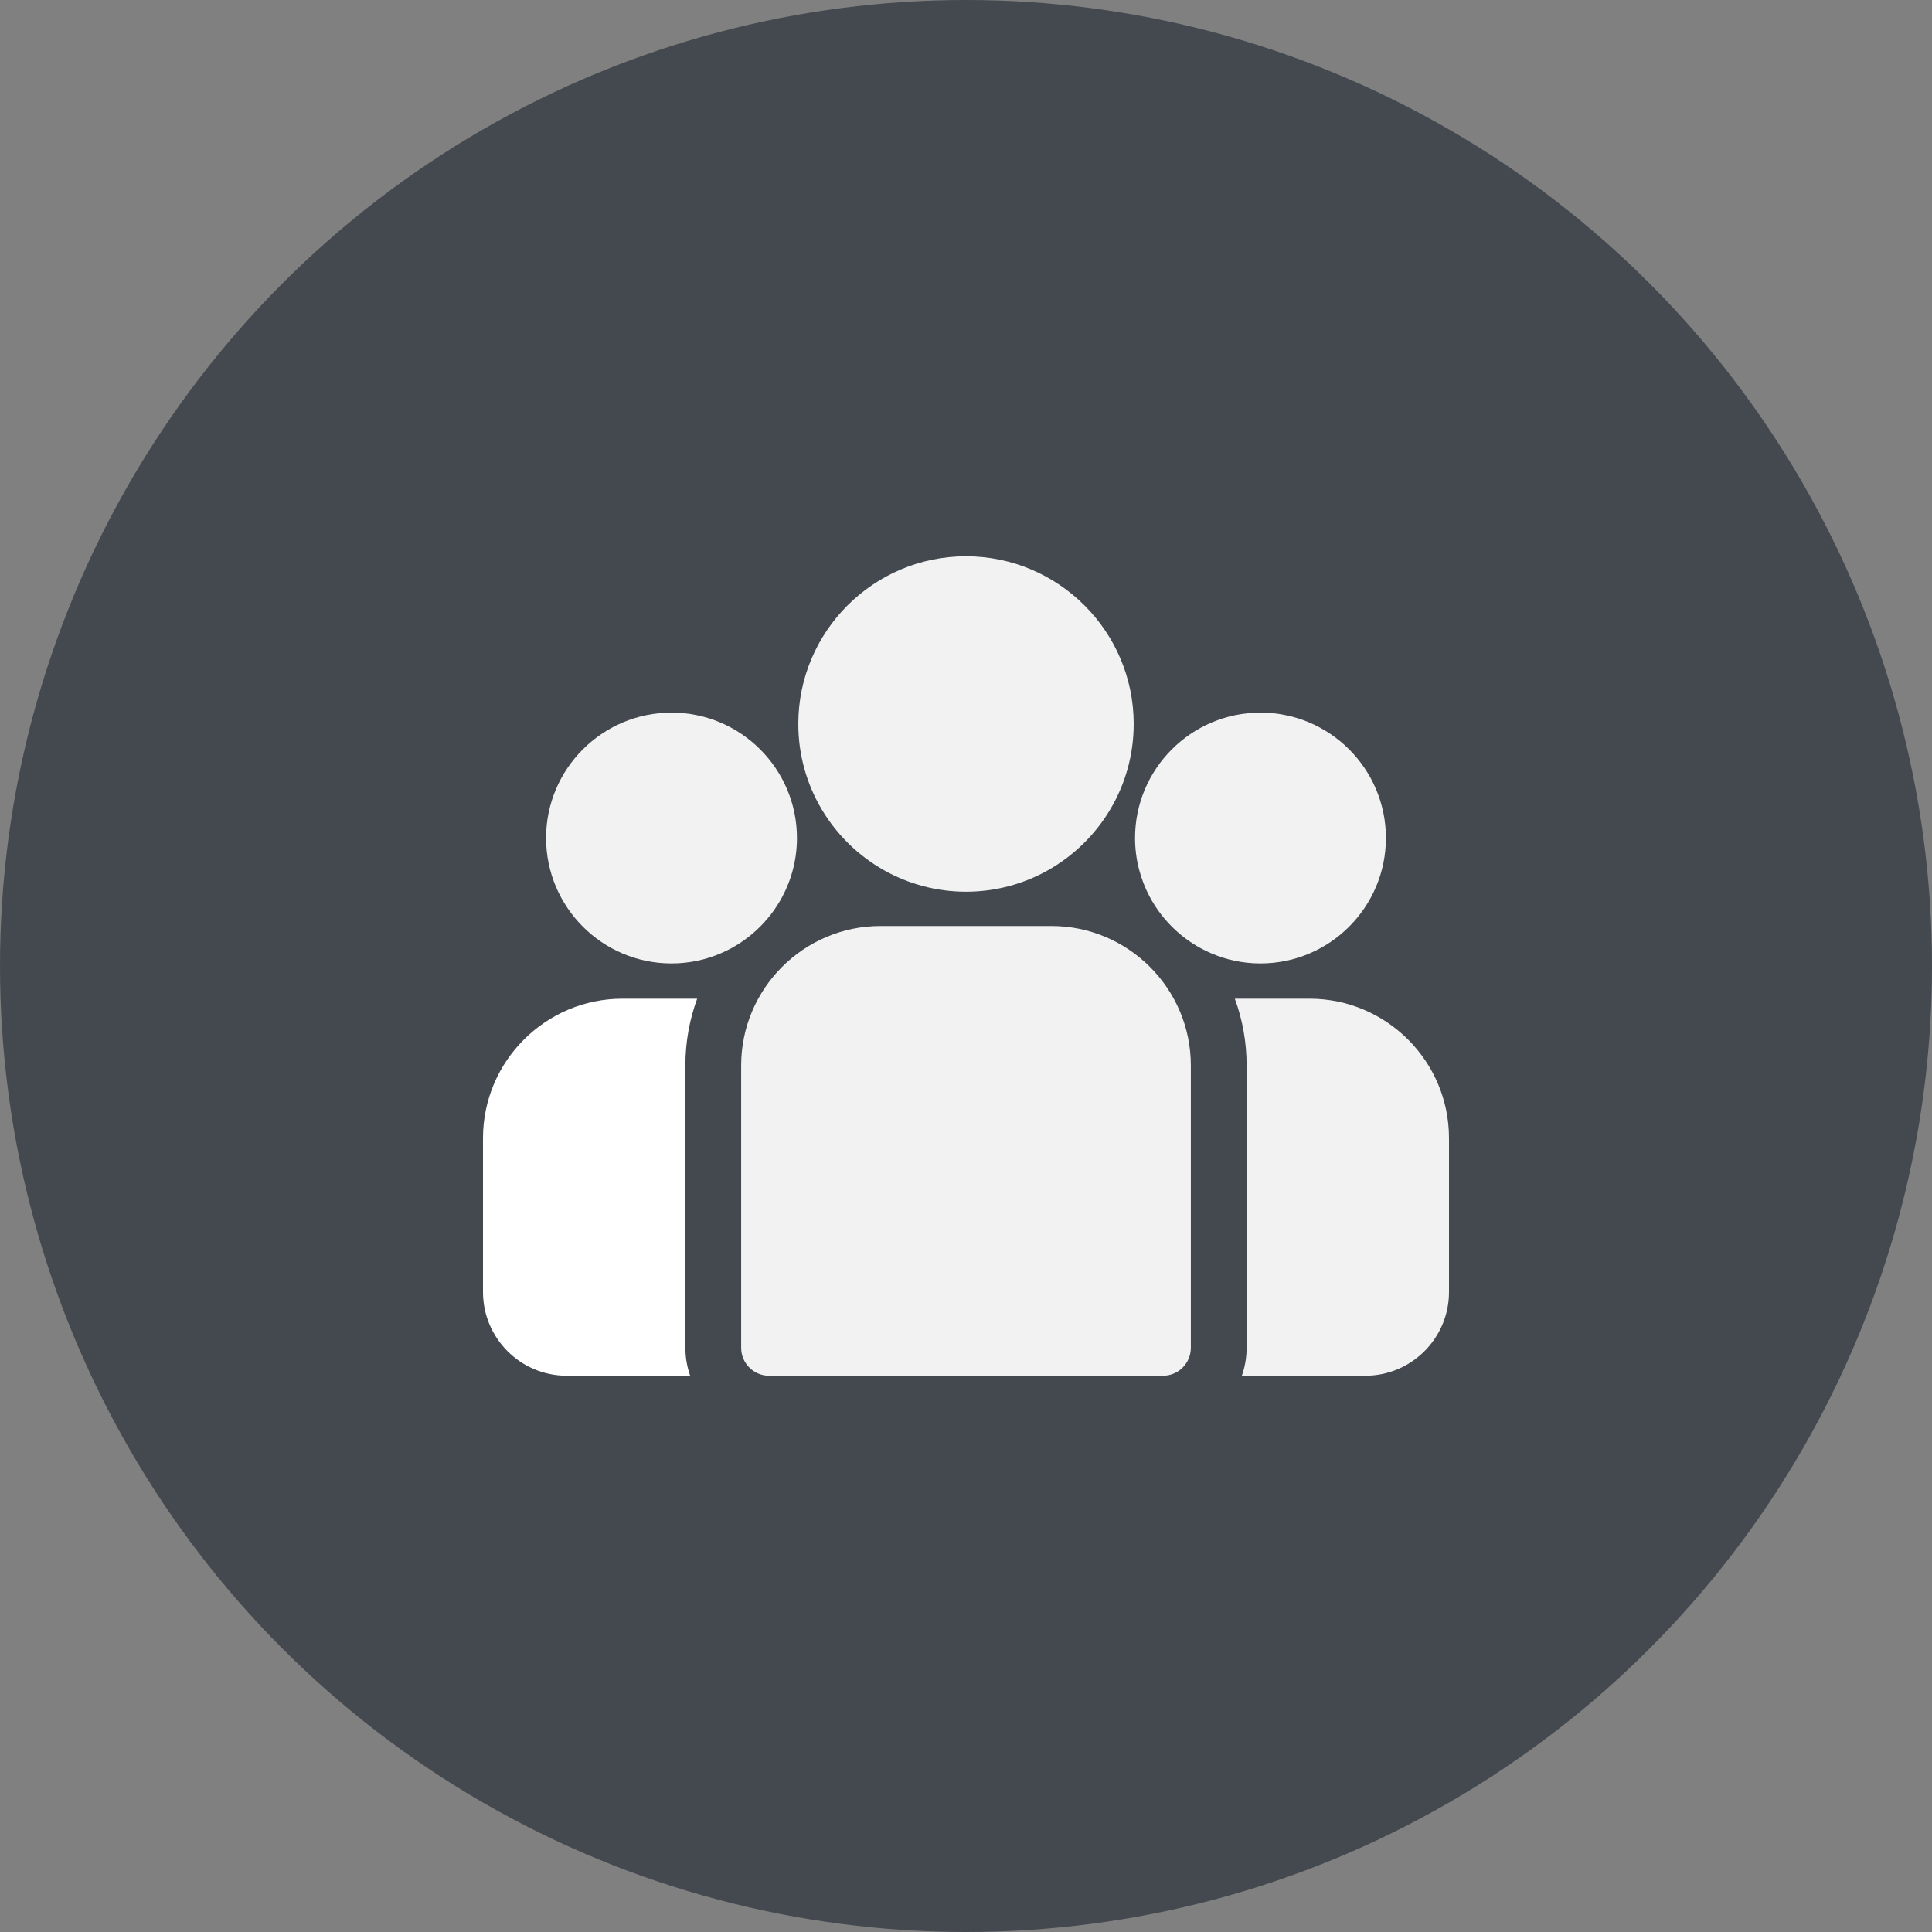 <svg width="40" height="40" viewBox="0 0 40 40" fill="none" xmlns="http://www.w3.org/2000/svg">
<rect x="0" y="0" width="40" height="40" fill="#808080" stroke="none"/>
<circle cx="20" cy="20" r="20" fill="#444950"/>
<path d="M27.113 20.677H25.566C25.724 21.108 25.81 21.574 25.81 22.06V27.905C25.81 28.108 25.775 28.302 25.711 28.483H28.268C29.223 28.483 30 27.706 30 26.75V23.564C30 21.972 28.705 20.677 27.113 20.677Z" fill="#F2F2F2"/>
<path d="M14.19 22.06C14.19 21.574 14.276 21.108 14.434 20.677H12.887C11.295 20.677 10 21.972 10 23.564V26.75C10 27.706 10.777 28.483 11.732 28.483H14.289C14.225 28.302 14.19 28.108 14.19 27.905V22.06Z" fill="white"/>
<path d="M21.768 19.172H18.232C16.64 19.172 15.345 20.468 15.345 22.06V27.905C15.345 28.224 15.603 28.483 15.922 28.483H24.078C24.397 28.483 24.655 28.224 24.655 27.905V22.06C24.655 20.468 23.36 19.172 21.768 19.172Z" fill="#F2F2F2"/>
<path d="M20 11.517C18.085 11.517 16.528 13.075 16.528 14.989C16.528 16.288 17.245 17.422 18.303 18.018C18.805 18.3 19.384 18.462 20 18.462C20.616 18.462 21.195 18.3 21.697 18.018C22.755 17.422 23.472 16.288 23.472 14.989C23.472 13.075 21.915 11.517 20 11.517Z" fill="#F2F2F2"/>
<path d="M13.903 14.754C12.471 14.754 11.306 15.918 11.306 17.35C11.306 18.782 12.471 19.947 13.903 19.947C14.266 19.947 14.612 19.872 14.926 19.736C15.47 19.503 15.917 19.088 16.195 18.57C16.389 18.206 16.5 17.791 16.5 17.35C16.5 15.918 15.335 14.754 13.903 14.754Z" fill="#F2F2F2"/>
<path d="M26.097 14.754C24.665 14.754 23.5 15.918 23.5 17.35C23.5 17.791 23.611 18.206 23.805 18.57C24.083 19.089 24.53 19.503 25.074 19.736C25.388 19.872 25.734 19.947 26.097 19.947C27.529 19.947 28.694 18.782 28.694 17.35C28.694 15.918 27.529 14.754 26.097 14.754Z" fill="#F2F2F2"/>
</svg>
